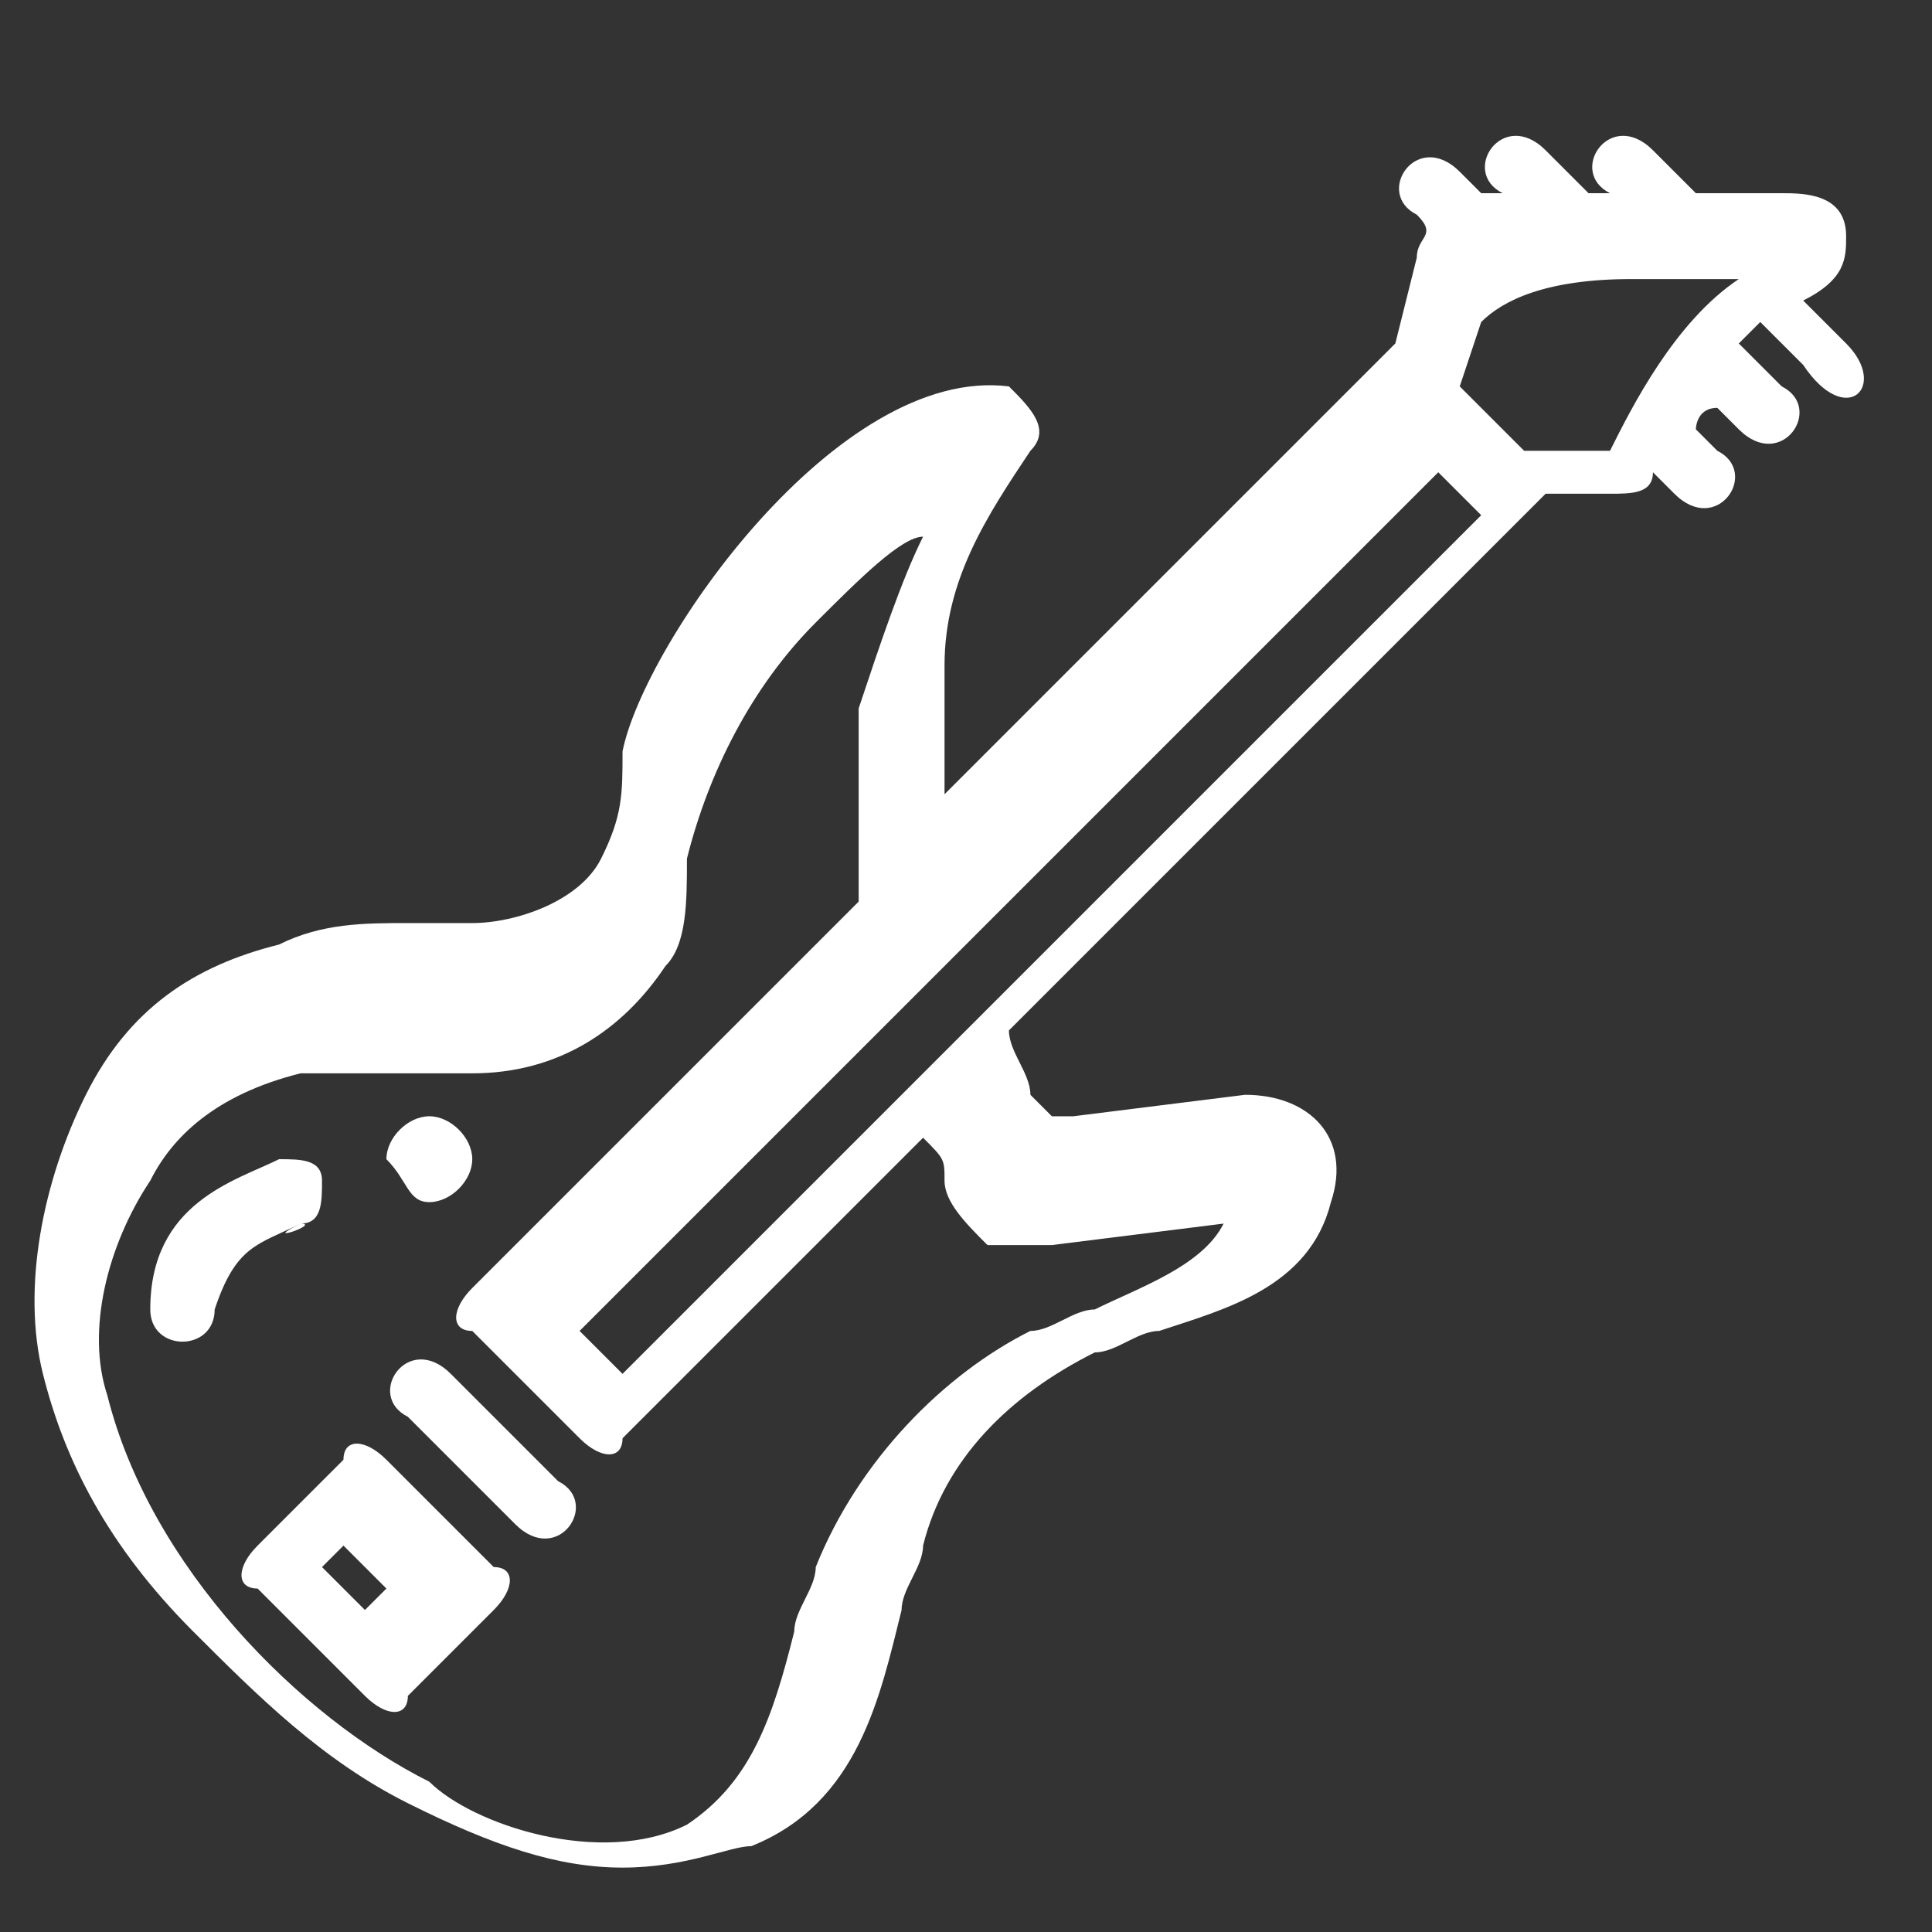 <svg width="9" height="9" viewBox="0 0 9 9" fill="none" xmlns="http://www.w3.org/2000/svg">
<rect x="0" y="0" width="9" height="9" fill="#333333" stroke="none"/>
<path d="M1.8 6.8C1.7 6.7 1.6 6.7 1.6 6.8L1.2 7.2C1.1 7.3 1.1 7.4 1.2 7.4L1.7 7.9C1.8 8 1.9 8 1.9 7.9L2.3 7.5C2.4 7.4 2.4 7.3 2.3 7.3L1.8 6.8ZM1.7 7.5L1.5 7.3L1.6 7.2L1.8 7.4L1.7 7.5Z" fill="white"/>
<path d="M2.1 6.4C1.9 6.2 1.7 6.5 1.9 6.6L2.4 7.1C2.6 7.3 2.8 7 2.6 6.9L2.1 6.4Z" fill="white"/>
<path d="M8.6 1.6L8.4 1.4C8.6 1.3 8.6 1.2 8.6 1.1C8.6 0.9 8.4 0.9 8.3 0.9C8.2 0.9 8.1 0.9 7.9 0.9L7.7 0.7C7.5 0.5 7.3 0.8 7.5 0.9H7.4L7.2 0.7C7 0.5 6.8 0.8 7 0.9H6.9L6.8 0.8C6.6 0.6 6.4 0.9 6.6 1C6.7 1.1 6.6 1.1 6.6 1.2L6.5 1.6L4.4 3.7C4.4 3.5 4.4 3.3 4.4 3.1C4.4 2.7 4.6 2.4 4.8 2.1C4.9 2 4.8 1.9 4.7 1.8C3.9 1.7 3 3 2.9 3.5C2.9 3.7 2.9 3.8 2.8 4C2.7 4.2 2.4 4.3 2.2 4.3C2.1 4.3 2 4.3 1.9 4.3C1.7 4.3 1.5 4.3 1.3 4.4C0.9 4.5 0.6 4.7 0.4 5.1C0.2 5.5 0.1 6 0.2 6.4C0.3 6.8 0.5 7.2 0.9 7.6C1.2 7.9 1.5 8.2 1.9 8.4C2.3 8.6 2.6 8.7 2.9 8.7C3.2 8.7 3.4 8.6 3.5 8.6C4 8.4 4.1 7.9 4.2 7.5C4.2 7.4 4.3 7.3 4.3 7.2C4.4 6.8 4.7 6.5 5.1 6.3C5.2 6.3 5.3 6.2 5.4 6.2C5.7 6.1 6.1 6 6.2 5.6C6.3 5.3 6.1 5.1 5.8 5.1L5 5.2H4.9C4.9 5.2 4.9 5.2 4.8 5.1C4.8 5 4.7 4.9 4.7 4.8L7.2 2.3H7.5C7.6 2.3 7.7 2.3 7.7 2.2L7.8 2.3C8 2.5 8.2 2.2 8 2.1L7.9 2C7.9 2 7.9 1.9 8 1.9L8.1 2C8.3 2.2 8.5 1.9 8.3 1.8L8.1 1.6C8.1 1.6 8.1 1.6 8.2 1.5L8.4 1.7C8.6 2 8.8 1.8 8.6 1.6ZM2.9 6.4L2.7 6.2L6.7 2.2L6.9 2.4L2.9 6.4ZM4.4 5.5C4.4 5.6 4.5 5.7 4.6 5.8C4.7 5.8 4.8 5.8 4.9 5.8L5.7 5.7C5.6 5.9 5.3 6 5.1 6.1C5 6.1 4.9 6.2 4.8 6.2C4.4 6.4 4 6.8 3.8 7.3C3.8 7.4 3.7 7.5 3.7 7.6C3.6 8 3.5 8.3 3.2 8.5C2.8 8.7 2.2 8.5 2 8.3C1.4 8 0.7 7.3 0.5 6.5C0.4 6.2 0.5 5.8 0.7 5.5C0.8 5.3 1 5.1 1.4 5C1.6 5 1.7 5 1.9 5C2 5 2.1 5 2.2 5C2.6 5 2.9 4.8 3.1 4.5C3.2 4.4 3.2 4.2 3.2 4C3.3 3.6 3.5 3.2 3.8 2.9C4 2.7 4.2 2.5 4.3 2.5C4.2 2.7 4.1 3 4 3.3C4 3.5 4 3.7 4 4C4 4.1 4 4.1 4 4.2L2.2 6C2.1 6.1 2.1 6.2 2.2 6.2L2.7 6.7C2.8 6.8 2.9 6.8 2.9 6.7L4.3 5.3C4.4 5.4 4.4 5.4 4.4 5.5C4.5 5.6 4.4 5.4 4.4 5.5ZM7.4 2.1H7.1C7 2 6.9 1.9 6.8 1.8L6.9 1.5C7 1.4 7.2 1.3 7.6 1.3C7.8 1.3 8 1.3 8.1 1.3C7.8 1.5 7.6 1.9 7.5 2.1C7.5 2.1 7.5 2.1 7.4 2.1Z" fill="white"/>
<path d="M1.4 5.7C1.5 5.7 1.5 5.6 1.5 5.5C1.5 5.4 1.4 5.4 1.3 5.4C1.1 5.5 0.7 5.6 0.7 6.1C0.7 6.3 1 6.3 1 6.1C1.1 5.8 1.2 5.8 1.4 5.7C1.5 5.7 1.2 5.8 1.4 5.7Z" fill="white"/>
<path d="M2 5.6C2.1 5.6 2.2 5.5 2.2 5.4C2.2 5.3 2.1 5.2 2 5.2C1.9 5.2 1.8 5.3 1.8 5.4C1.9 5.5 1.9 5.6 2 5.6Z" fill="white"/>
</svg>
